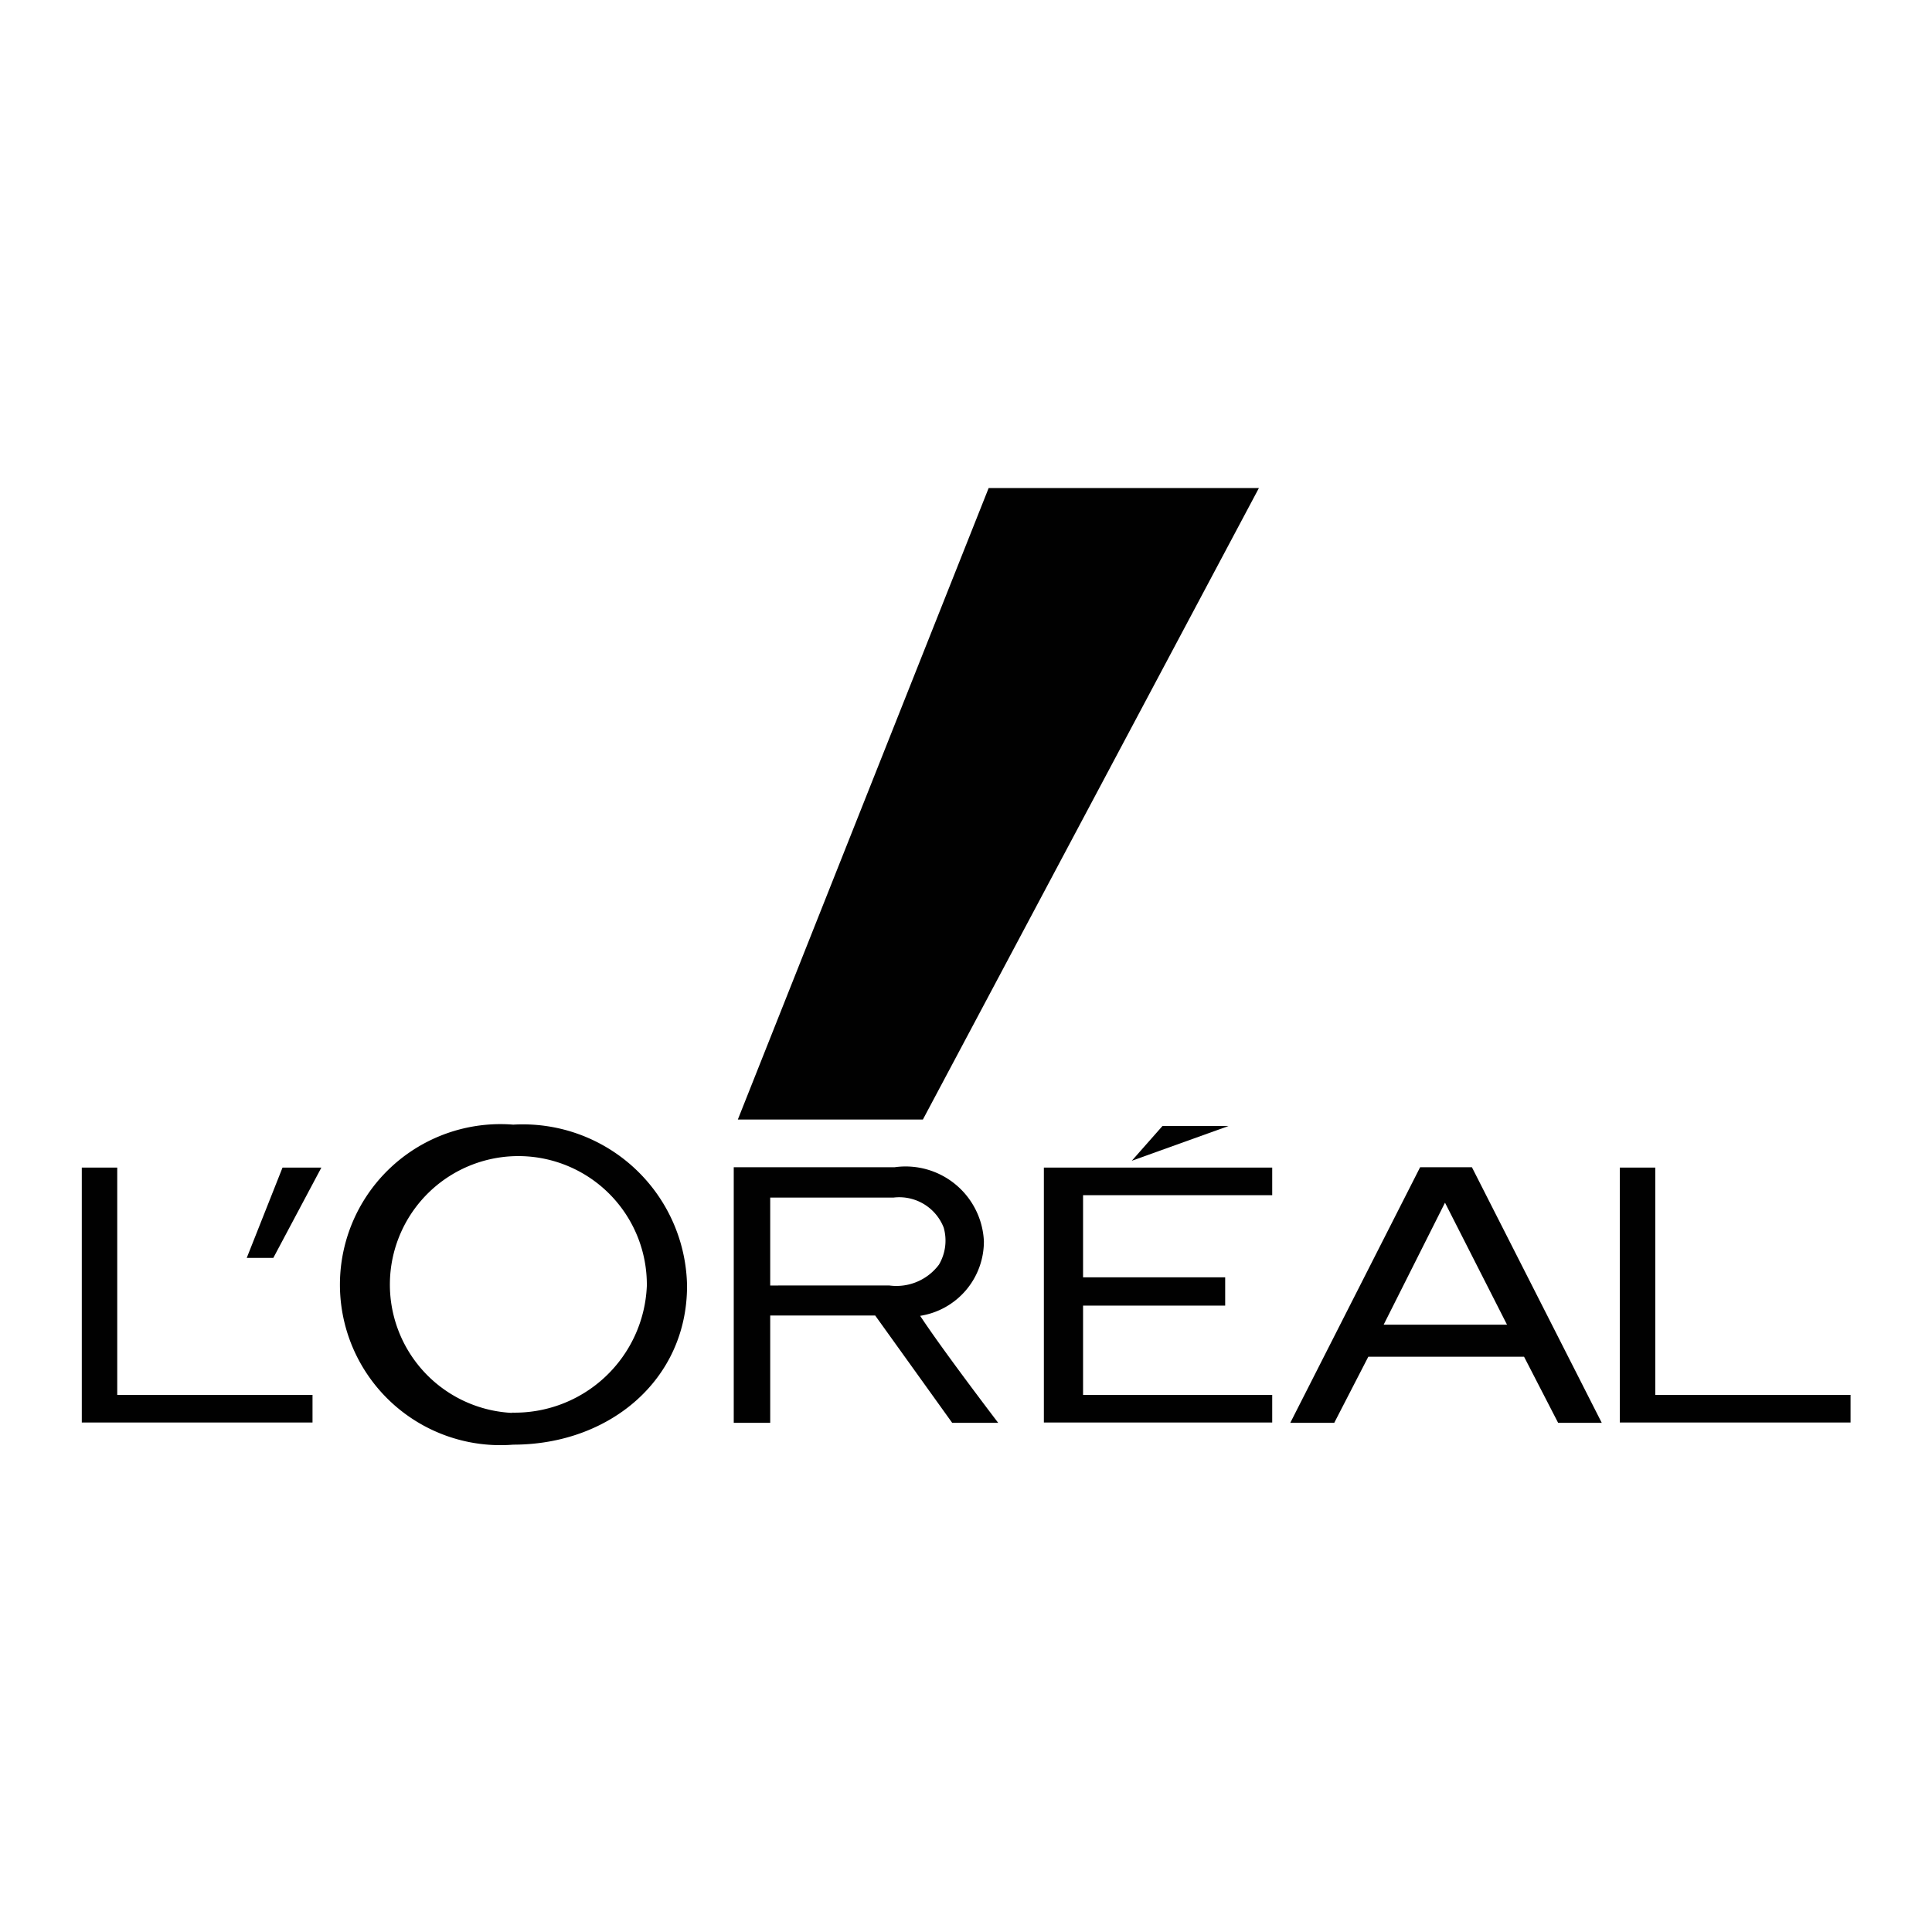 <svg id="Слой_1" data-name="Слой 1" xmlns="http://www.w3.org/2000/svg" viewBox="0 0 56.69 56.69"><defs><style>.cls-1{fill:#010101;}</style></defs><polyline id="polyline3" class="cls-1" points="30.63 41.74 37.33 41.74 37.33 40.93 31.78 40.93 31.78 38.31 35.95 38.31 35.95 37.48 31.78 37.48 31.78 35.07 37.33 35.07 37.33 34.26 30.63 34.26 30.63 41.74"/><polyline id="polyline5" class="cls-1" points="34.11 33.04 33.21 34.06 36.05 33.04 34.11 33.04"/><polyline id="polyline7" class="cls-1" points="48.57 40.93 48.57 34.26 47.53 34.26 47.53 41.74 54.3 41.74 54.3 40.93 48.57 40.93"/><path id="path9" class="cls-1" d="M41.67,34.25l-3.81,7.5h1.29l1-1.94h4.57l1,1.94H47l-3.81-7.5H41.67M40.6,38.87l1.8-3.58,1.82,3.58Z"/><path id="path11" class="cls-1" d="M27,38.61a2.21,2.21,0,0,0,1.87-2.19,2.3,2.3,0,0,0-2.62-2.17H21.53v7.5H22.6V38.6h3.08l2.26,3.15h1.35S27.67,39.63,27,38.61m-.9-.89H22.6V35.14h3.62a1.4,1.4,0,0,1,1.47.88,1.39,1.39,0,0,1-.14,1.09A1.56,1.56,0,0,1,26.1,37.72Z"/><path id="path13" class="cls-1" d="M15.06,33a4.71,4.71,0,1,0,0,9.39c2.82,0,5.1-1.9,5.1-4.66A4.82,4.82,0,0,0,15.06,33m0,8.46a3.77,3.77,0,1,1,3.92-3.73A3.88,3.88,0,0,1,15,41.45Z"/><polyline id="polyline15" class="cls-1" points="7.24 36.91 8.02 36.91 9.43 34.26 8.29 34.26 7.24 36.91"/><polyline id="polyline17" class="cls-1" points="3.44 40.93 3.44 34.26 2.4 34.26 2.4 41.74 9.17 41.74 9.17 40.93 3.44 40.93"/><polyline id="polyline15-2" data-name="polyline15" class="cls-1" points="21.65 32.85 27.08 32.85 36.94 14.32 29.01 14.32 21.65 32.85"/></svg>
